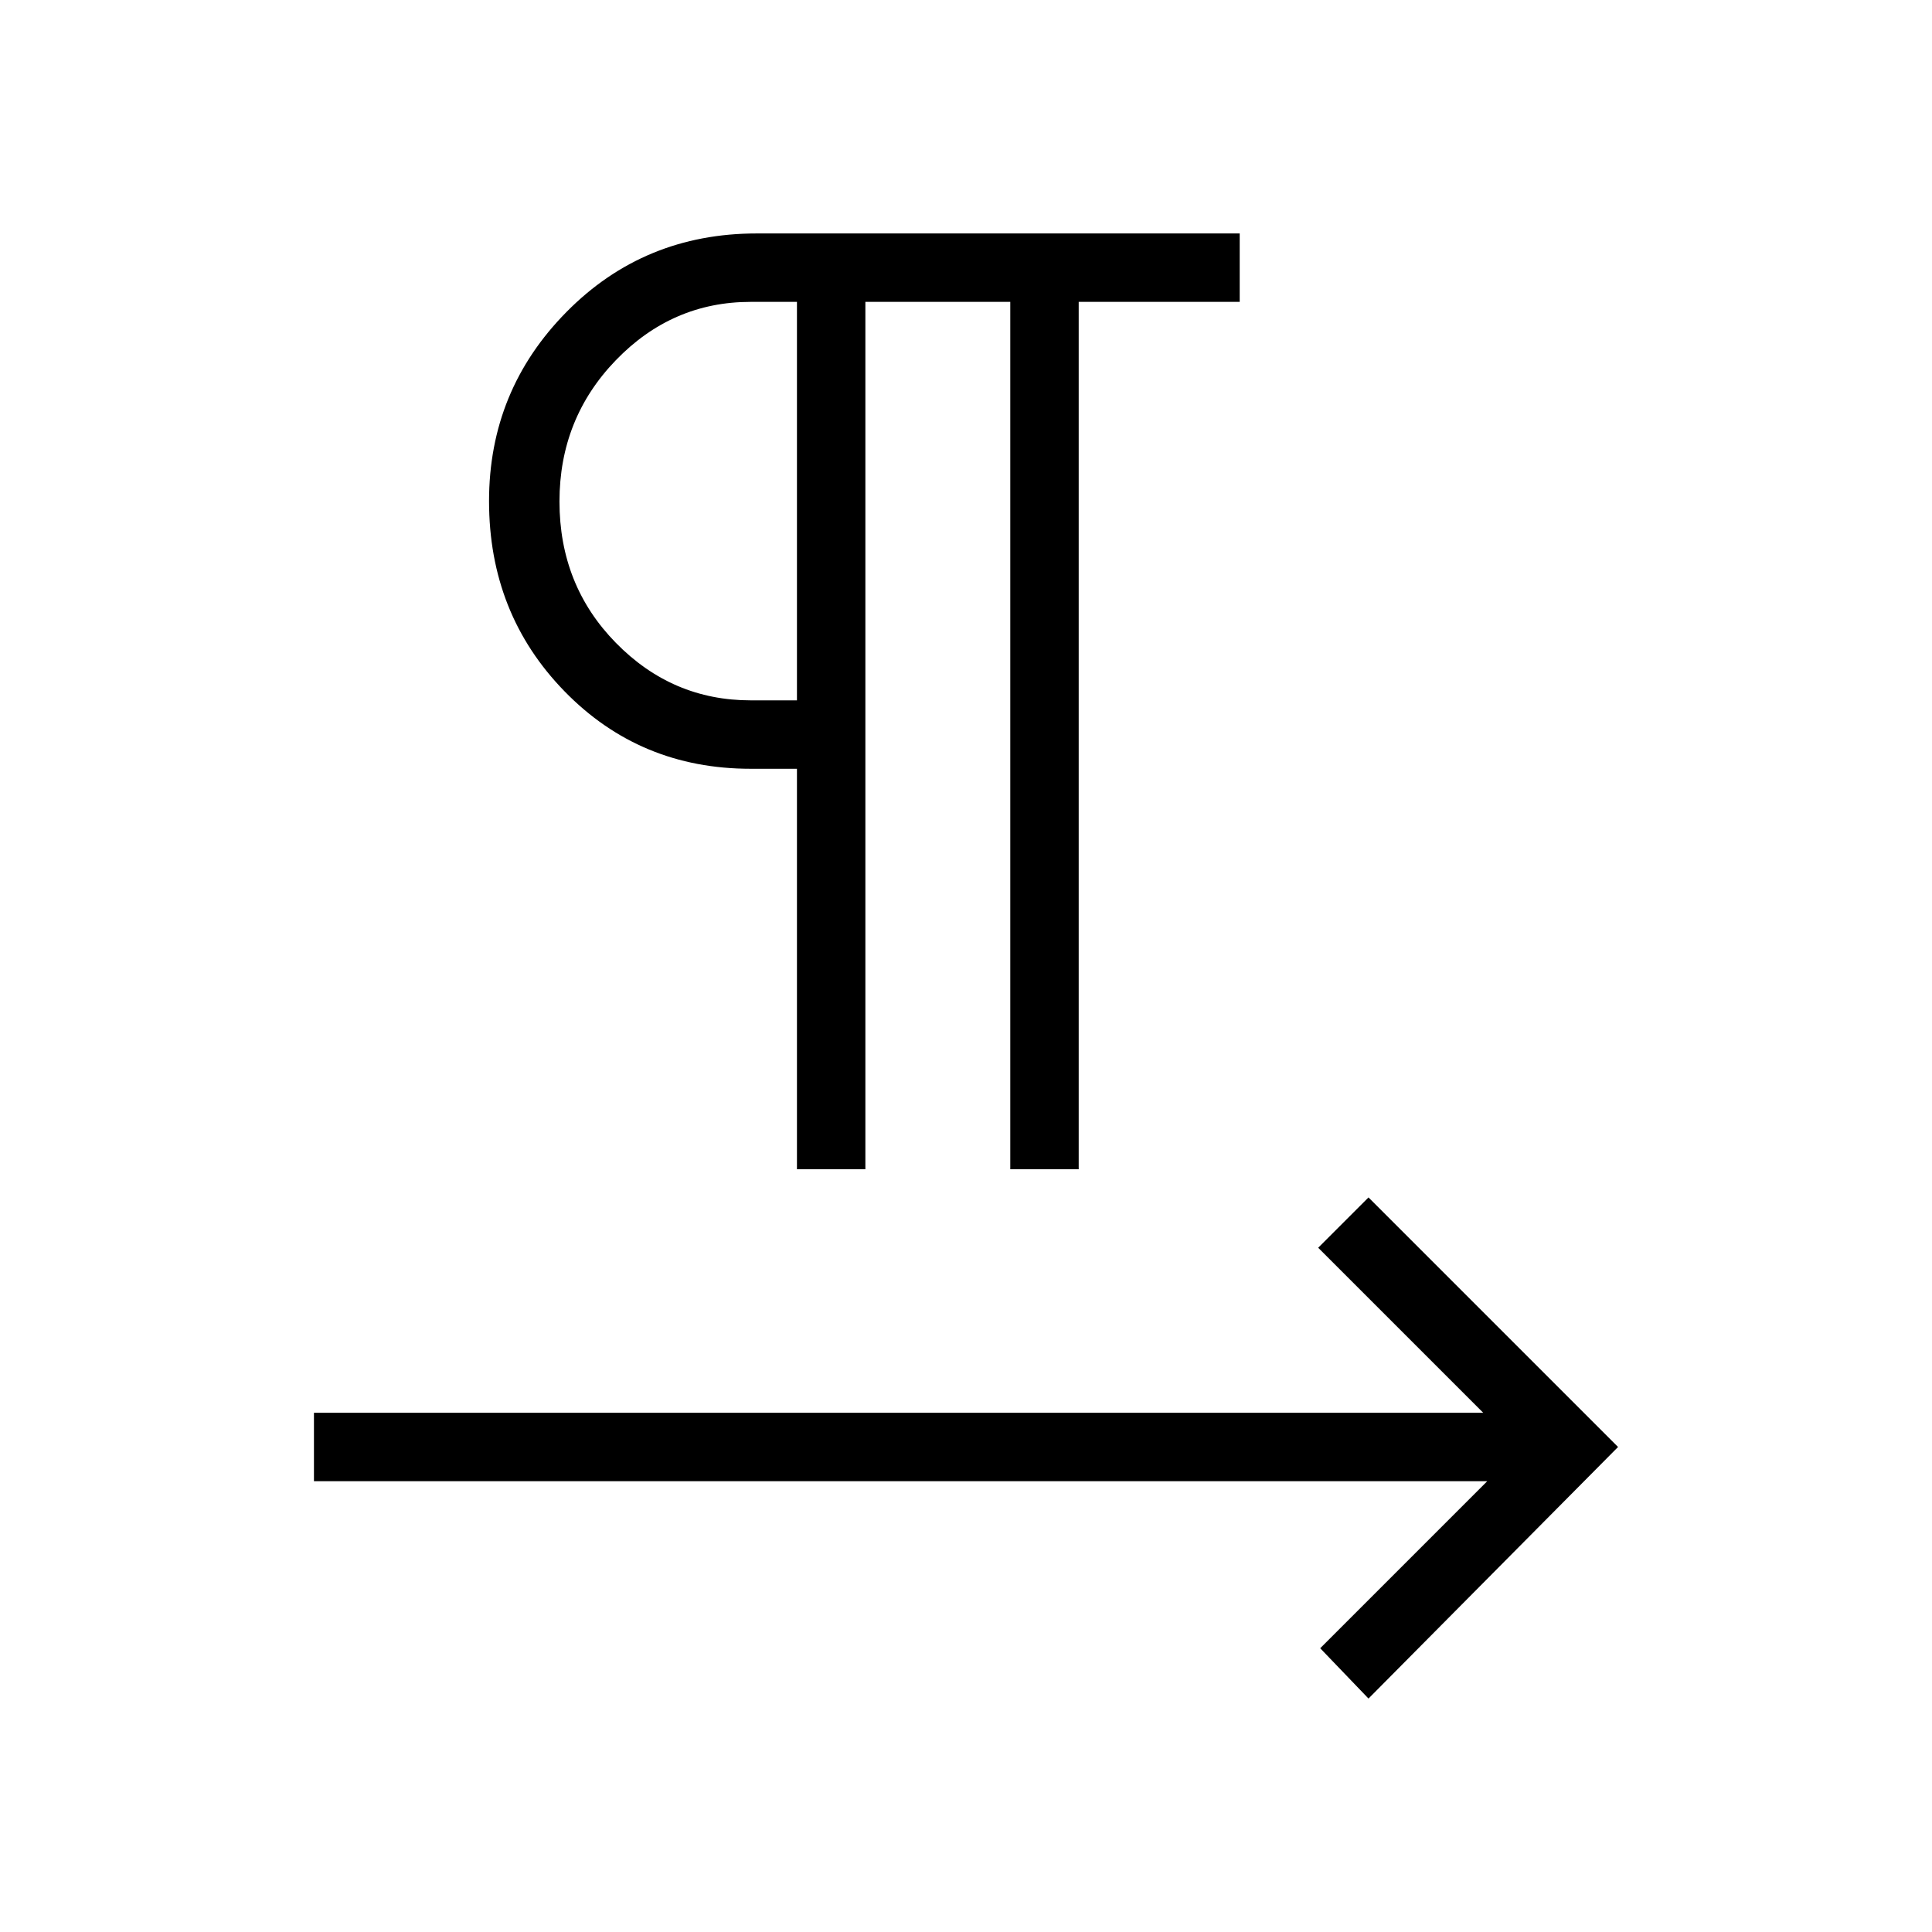 <svg xmlns="http://www.w3.org/2000/svg" height="48" viewBox="0 -960 960 960" width="48"><path d="M396-379v-199h-23q-55 0-92.5-38.5T243-711q0-55 38.5-94t94.54-39H616v34h-80v431h-34v-431h-72v431h-34Zm0-233v-198h-23q-39 0-67 29-28 28.99-28 70.19 0 41.62 28 70.21 28 28.6 67 28.6h23Zm0-99Zm284 595-24-25 83-83H156v-34h581l-82-82 25-25 124 124-124 125Z"/></svg>
